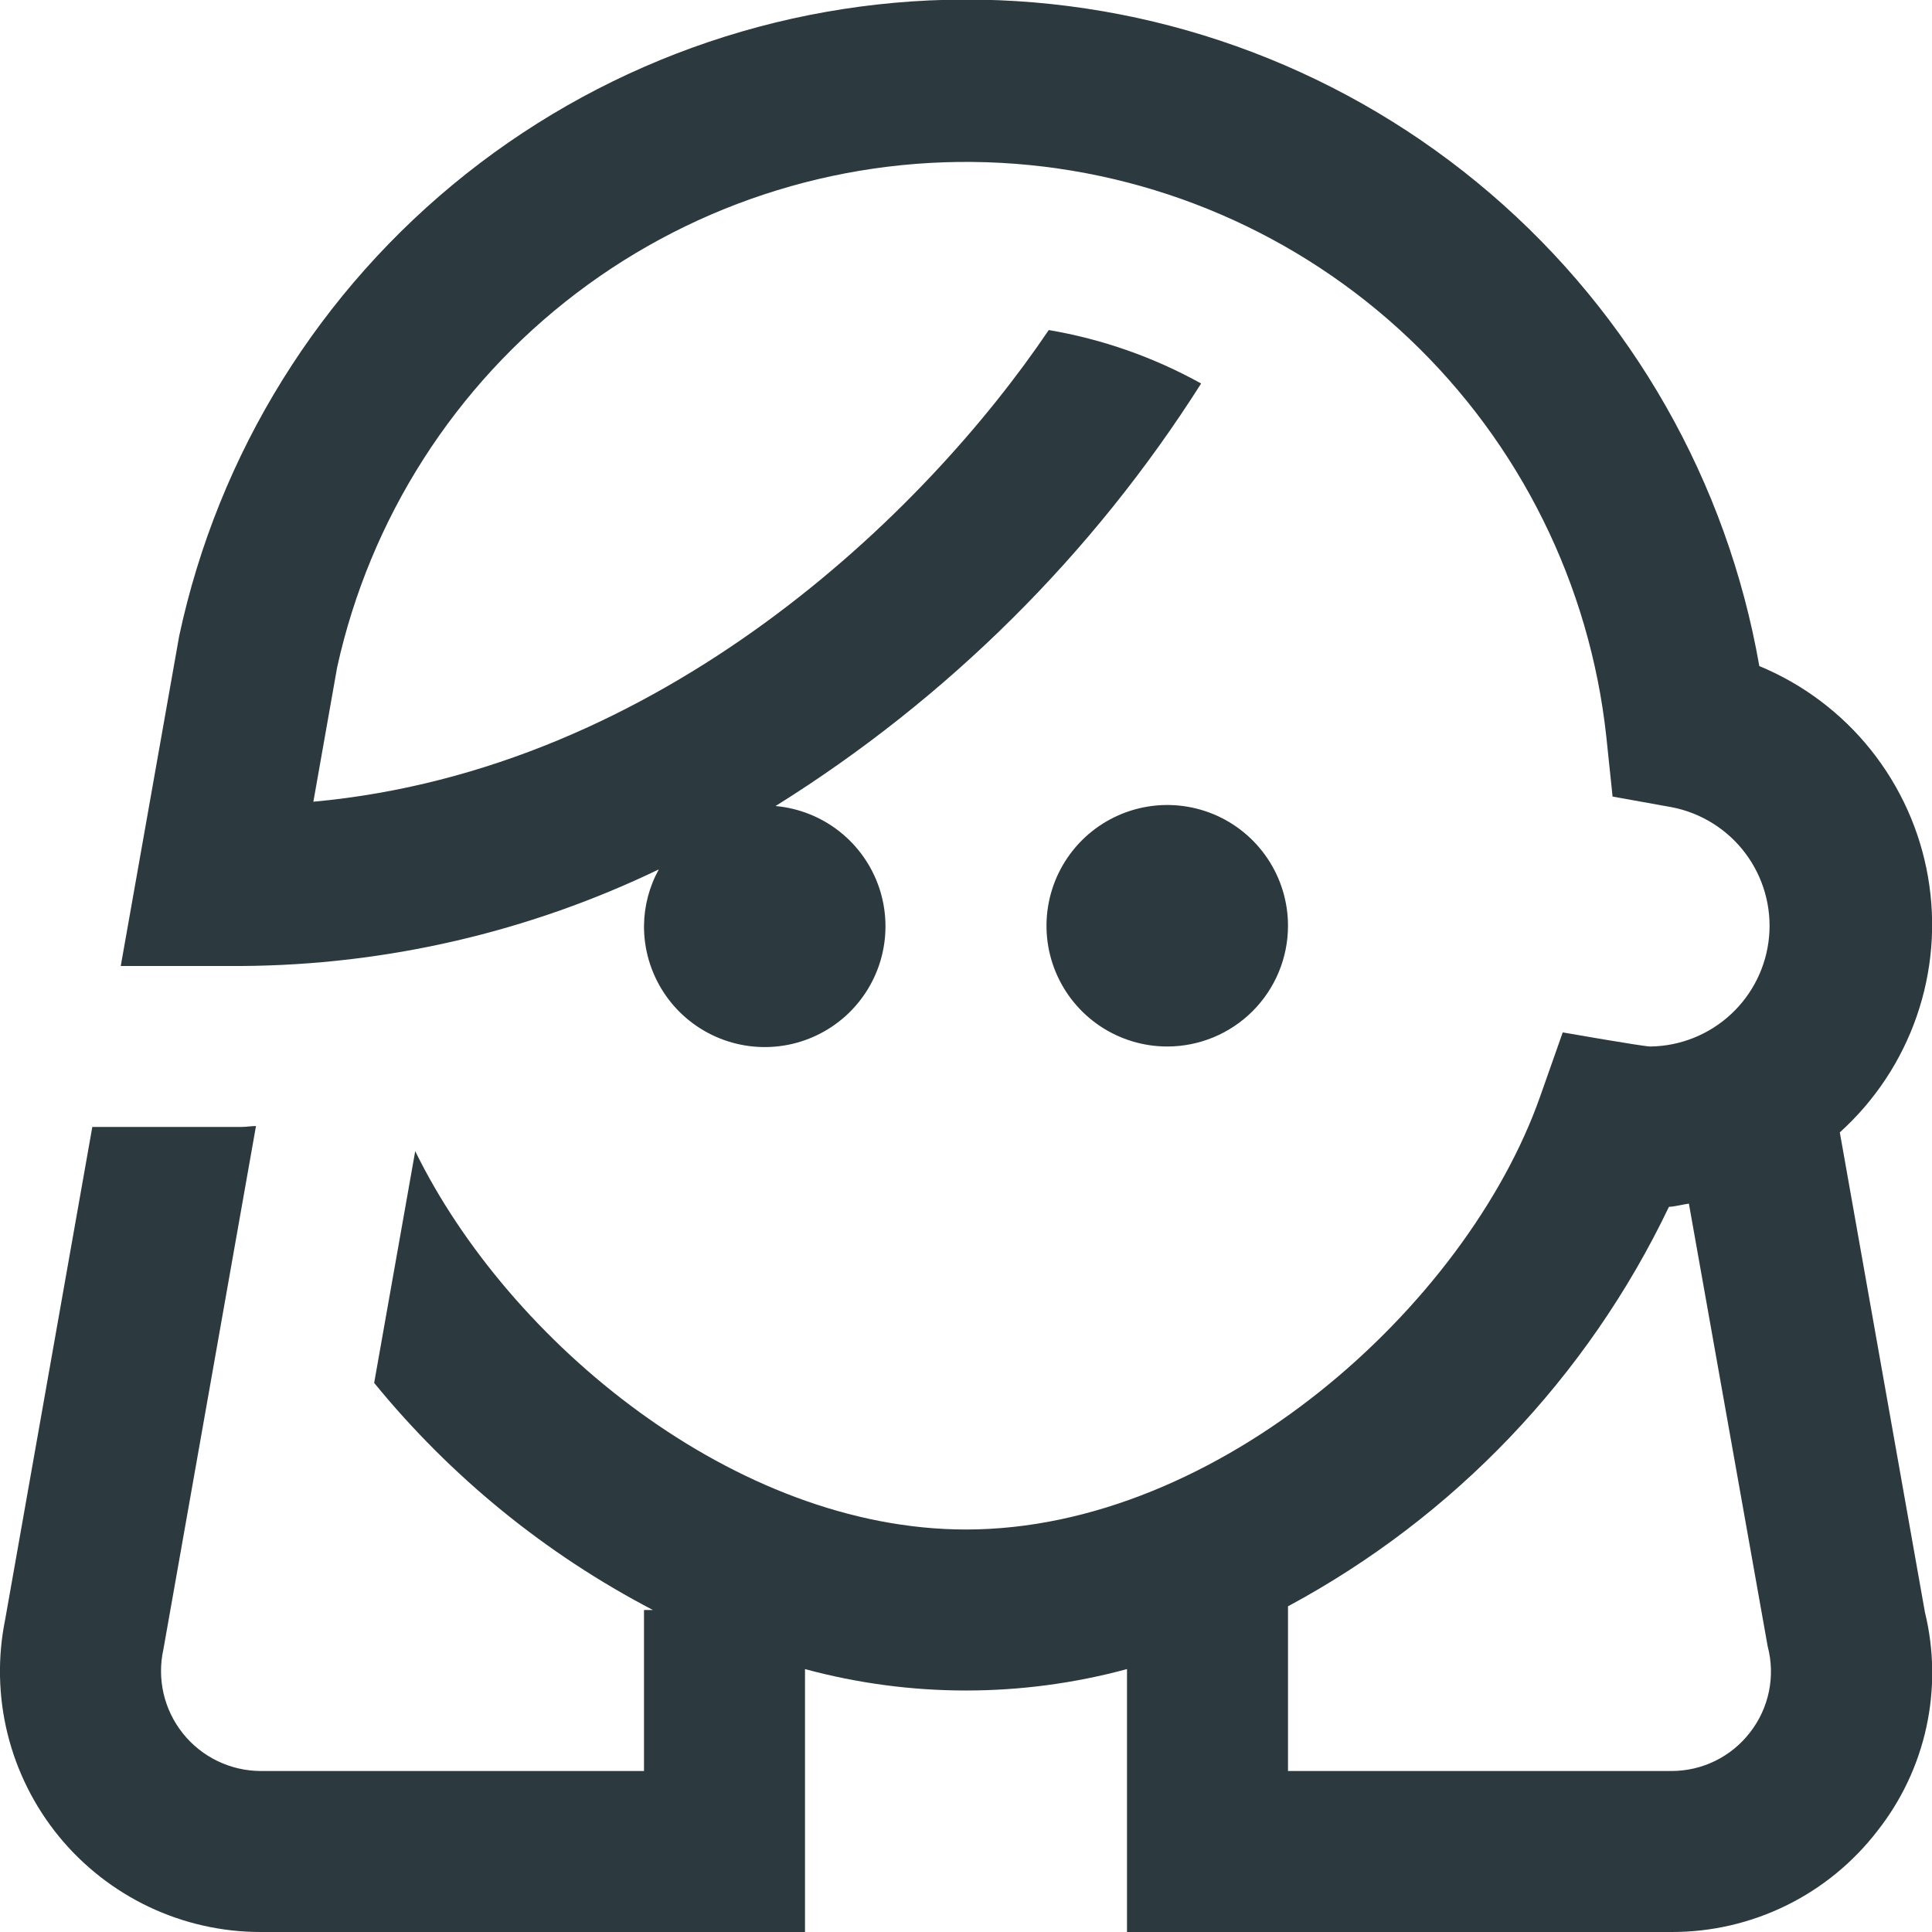 <svg width="60" height="60" viewBox="0 0 60 60" fill="none" xmlns="http://www.w3.org/2000/svg">
<g clip-path="url(#clip0_153_931)">
<path d="M59.78 50.068L57.137 35.167C58.226 34.184 59.048 32.942 59.527 31.555C60.007 30.168 60.127 28.683 59.877 27.238C59.628 25.792 59.016 24.433 58.1 23.287C57.184 22.142 55.993 21.246 54.637 20.685C53.639 14.969 50.683 9.778 46.277 6.003C41.87 2.227 36.288 0.102 30.486 -0.009C24.685 -0.119 19.026 1.792 14.479 5.397C9.932 9.002 6.78 14.076 5.565 19.75L3.75 30H7.5C11.989 29.972 16.415 28.948 20.46 27C20.164 27.536 20.006 28.138 20 28.75C19.996 29.478 20.205 30.192 20.6 30.803C20.995 31.415 21.56 31.898 22.226 32.194C22.891 32.49 23.628 32.586 24.347 32.47C25.066 32.354 25.735 32.031 26.274 31.541C26.812 31.051 27.196 30.415 27.379 29.71C27.562 29.005 27.536 28.262 27.304 27.572C27.072 26.882 26.644 26.274 26.072 25.823C25.501 25.372 24.81 25.098 24.085 25.032C29.419 21.705 33.936 17.22 37.302 11.91C35.83 11.093 34.23 10.531 32.57 10.25C28.725 15.947 20.542 23.907 9.732 24.898L10.47 20.725C11.491 16.093 14.124 11.974 17.902 9.104C21.679 6.234 26.353 4.8 31.089 5.058C35.826 5.316 40.317 7.249 43.76 10.513C47.203 13.776 49.373 18.157 49.885 22.872L50.08 24.738L51.925 25.07C52.836 25.248 53.648 25.758 54.205 26.5C54.762 27.243 55.024 28.165 54.94 29.09C54.856 30.014 54.432 30.874 53.75 31.504C53.069 32.134 52.178 32.489 51.25 32.5C51.035 32.5 48.532 32.062 48.532 32.062L47.827 34.062C45.535 40.555 37.825 47.5 30 47.5C22.847 47.5 15.805 41.693 12.895 35.75L11.62 42.947C13.997 45.861 16.943 48.261 20.277 50H20V55H8.095C7.631 54.998 7.173 54.893 6.755 54.691C6.337 54.489 5.969 54.196 5.68 53.833C5.39 53.471 5.185 53.047 5.08 52.595C4.976 52.143 4.974 51.673 5.075 51.22L7.95 34.97C7.8 34.97 7.652 34.998 7.5 34.998H2.867L0.162 50.288C-0.078 51.463 -0.053 52.678 0.234 53.843C0.522 55.008 1.065 56.095 1.824 57.025C2.583 57.954 3.539 58.703 4.623 59.218C5.707 59.733 6.892 60 8.092 60H25V51.835C28.274 52.722 31.725 52.722 35 51.835V60H51.905C53.141 60.004 54.362 59.722 55.472 59.178C56.582 58.633 57.551 57.84 58.305 56.86C59.05 55.914 59.571 54.811 59.826 53.634C60.082 52.457 60.066 51.237 59.78 50.068ZM54.35 53.8C54.062 54.175 53.692 54.478 53.267 54.686C52.843 54.894 52.377 55.001 51.905 55H40V49.885C45.16 47.111 49.303 42.766 51.83 37.48C52.042 37.468 52.242 37.407 52.45 37.38L54.897 51.13C55.018 51.587 55.031 52.066 54.936 52.529C54.841 52.992 54.641 53.427 54.35 53.8ZM36.25 32.5C35.508 32.5 34.783 32.28 34.166 31.868C33.55 31.456 33.069 30.87 32.785 30.185C32.501 29.5 32.427 28.746 32.572 28.018C32.717 27.291 33.074 26.623 33.598 26.098C34.123 25.574 34.791 25.217 35.518 25.072C36.246 24.927 37 25.002 37.685 25.285C38.37 25.569 38.956 26.05 39.368 26.667C39.78 27.283 40 28.008 40 28.75C40 29.745 39.605 30.698 38.901 31.402C38.198 32.105 37.244 32.5 36.25 32.5Z" fill="#2C3A40"/>
</g>
<defs>
<clipPath id="clip0_153_931">
<rect width="60" height="60" fill="white"/>
</clipPath>
</defs>
</svg>
